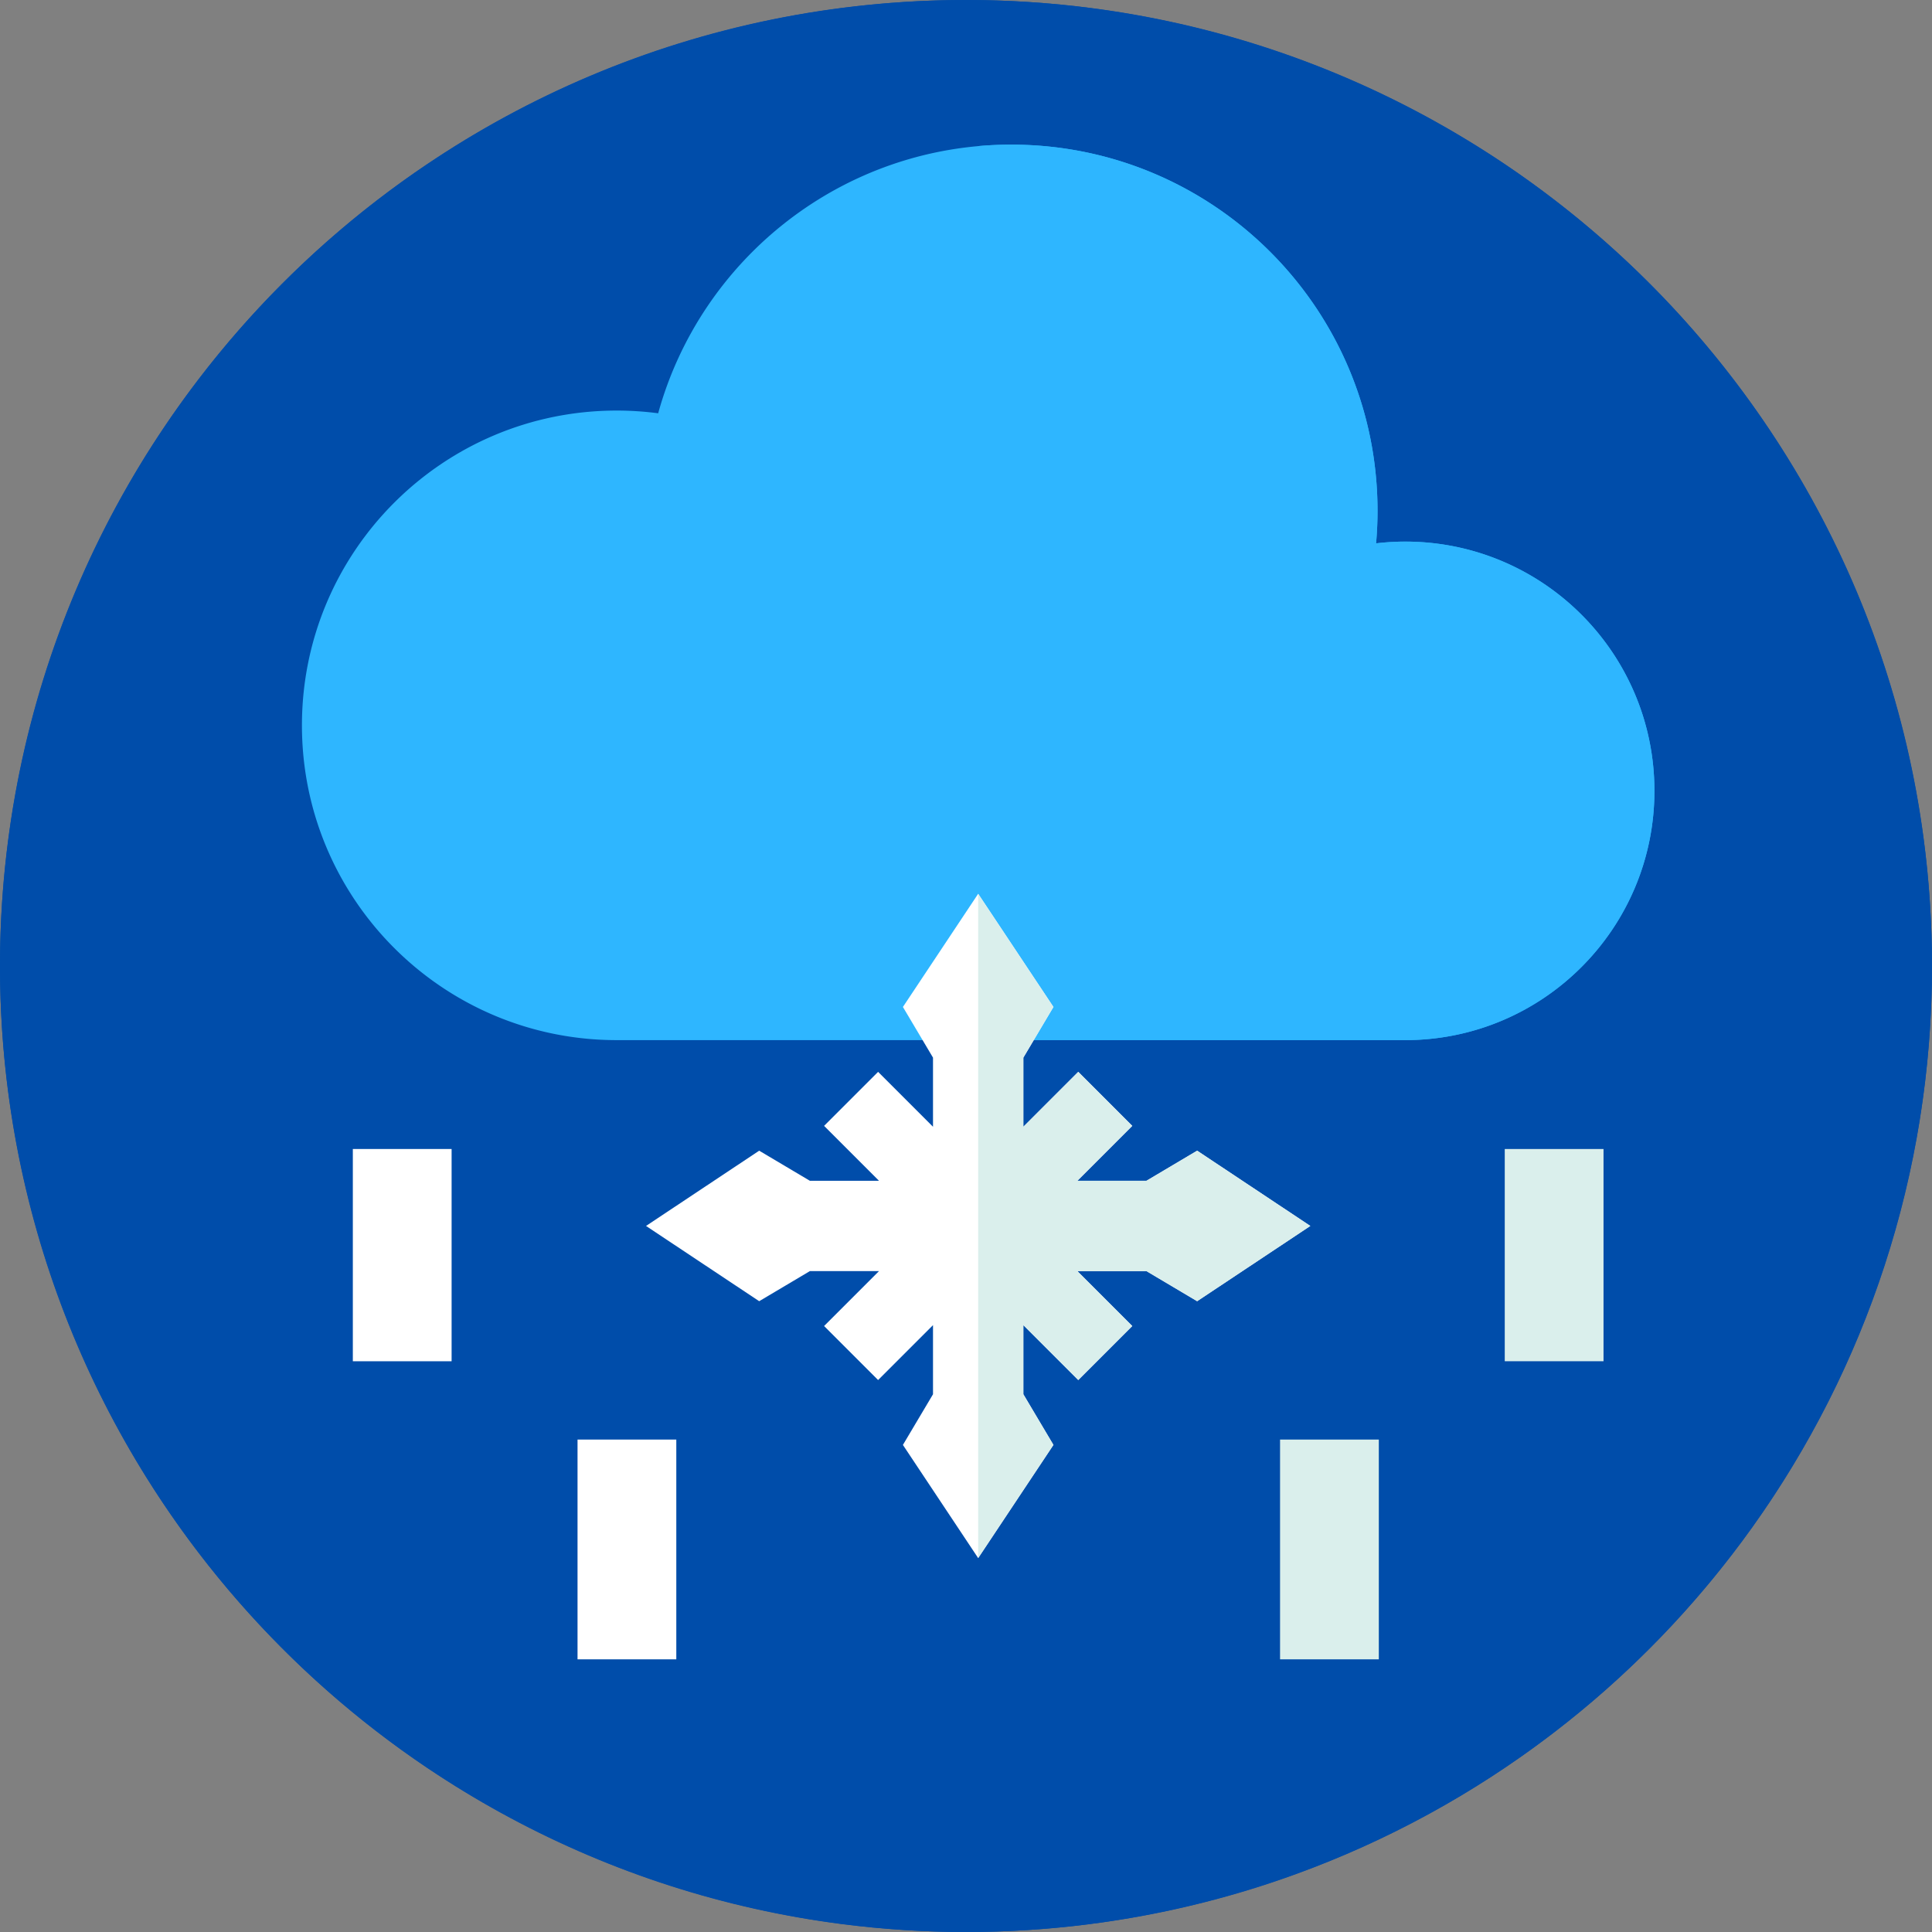 <svg xmlns="http://www.w3.org/2000/svg" version="1.1" xmlns:xlink="http://www.w3.org/1999/xlink" width="512" height="512" x="0" y="0" viewBox="0 0 512 512" style="enable-background:new 0 0 512 512" xml:space="preserve" class=""><rect x="0" y="0" width="512" height="512" fill="#808080" stroke="none"/><g><circle cx="256" cy="256" r="256" fill="#004daa" opacity="1" data-original="#00337a" class=""></circle><path fill="#004daa" d="M512 256c0 110.79-70.38 205.14-168.87 240.78-7.78 2.82-15.74 5.27-23.85 7.33-20.24 5.15-41.44 7.89-63.28 7.89-11.1 0-22.04-.71-32.77-2.08C97.32 493.83 0 386.28 0 256 0 114.62 114.62 0 256 0c138.56 0 251.42 110.1 255.86 247.58v.01c.09 2.8.14 5.59.14 8.41z" opacity="1" data-original="#00337a" class=""></path><path fill="#002659" d="M319.28 504.11C299.04 509.26 277.84 512 256 512c-11.1 0-22.04-.71-32.77-2.08l-70.18-70.18 8.33-12.24-67.87-66.76 26.17-56.24zM512 256c0 110.79-70.38 205.14-168.87 240.78L171.2 324.89l8.33 1.37-70.95-71.19L340.51 70.88l171.35 176.7v.01c.09 2.8.14 5.59.14 8.41z" opacity="0" data-original="#002659" class=""></path><path fill="#2eb6ff" d="M372.378 143.529c-2.606 0-5.173.167-7.7.461.248-2.832.383-5.696.383-8.592 0-53.607-43.458-97.065-97.065-97.065-44.647 0-82.247 30.146-93.572 71.192a84.2 84.2 0 0 0-10.987-.721c-46.072 0-83.42 37.348-83.42 83.42s37.348 83.42 83.42 83.42h208.942c36.483 0 66.058-29.575 66.058-66.058-.001-36.482-29.576-66.057-66.059-66.057z" opacity="1" data-original="#51eaf2" class=""></path><path fill="#2eb6ff" d="M438.438 209.585c0 36.486-29.576 66.054-66.063 66.054h-113.15V38.723a97.007 97.007 0 0 1 8.768-.393c53.613 0 97.07 43.457 97.07 97.07 0 2.897-.14 5.758-.384 8.594a65.82 65.82 0 0 1 7.695-.463c36.488 0 66.064 29.568 66.064 66.054z" opacity="1" data-original="#22c2d3" class=""></path><path fill="#ffffff" d="m317.258 304.945-13.429 7.973h-18.317l14.549-14.55-14.315-14.316-14.549 14.55v-18.317l7.973-13.428-19.944-29.991-19.944 29.991 7.974 13.428v18.317l-14.55-14.55-14.315 14.316 14.549 14.55h-18.317l-13.429-7.973-29.99 19.943 29.99 19.943 13.429-7.973h18.317l-14.549 14.55 14.315 14.316 14.55-14.55v18.317l-7.974 13.428 19.944 29.991 19.944-29.991-7.973-13.428v-18.317l14.549 14.55 14.315-14.316-14.549-14.55h18.317l13.429 7.973 29.991-19.943z" opacity="1" data-original="#ffffff" class=""></path><path fill="#daefec" d="m347.249 324.89-29.995 19.944-13.428-7.974h-18.313l14.544 14.544-14.308 14.317-14.552-14.544v18.313l7.974 13.427-19.945 29.996V236.867l19.945 29.987-5.218 8.785-2.756 4.642v18.322l14.552-14.553 14.308 14.317-14.544 14.553h18.313l13.428-7.975z" opacity="1" data-original="#daefec" class=""></path><path fill="#ffffff" d="M153.053 381.5h26.174v58.242h-26.174z" opacity="1" data-original="#ffffff" class=""></path><path fill="#daefec" d="M339.227 381.5h26.174v58.242h-26.174z" opacity="1" data-original="#daefec" class=""></path><path fill="#ffffff" d="M93.506 304.5h26.174v56.242H93.506z" opacity="1" data-original="#ffffff" class=""></path><path fill="#daefec" d="M398.775 304.5h26.174v56.242h-26.174z" opacity="1" data-original="#daefec" class=""></path></g></svg>
